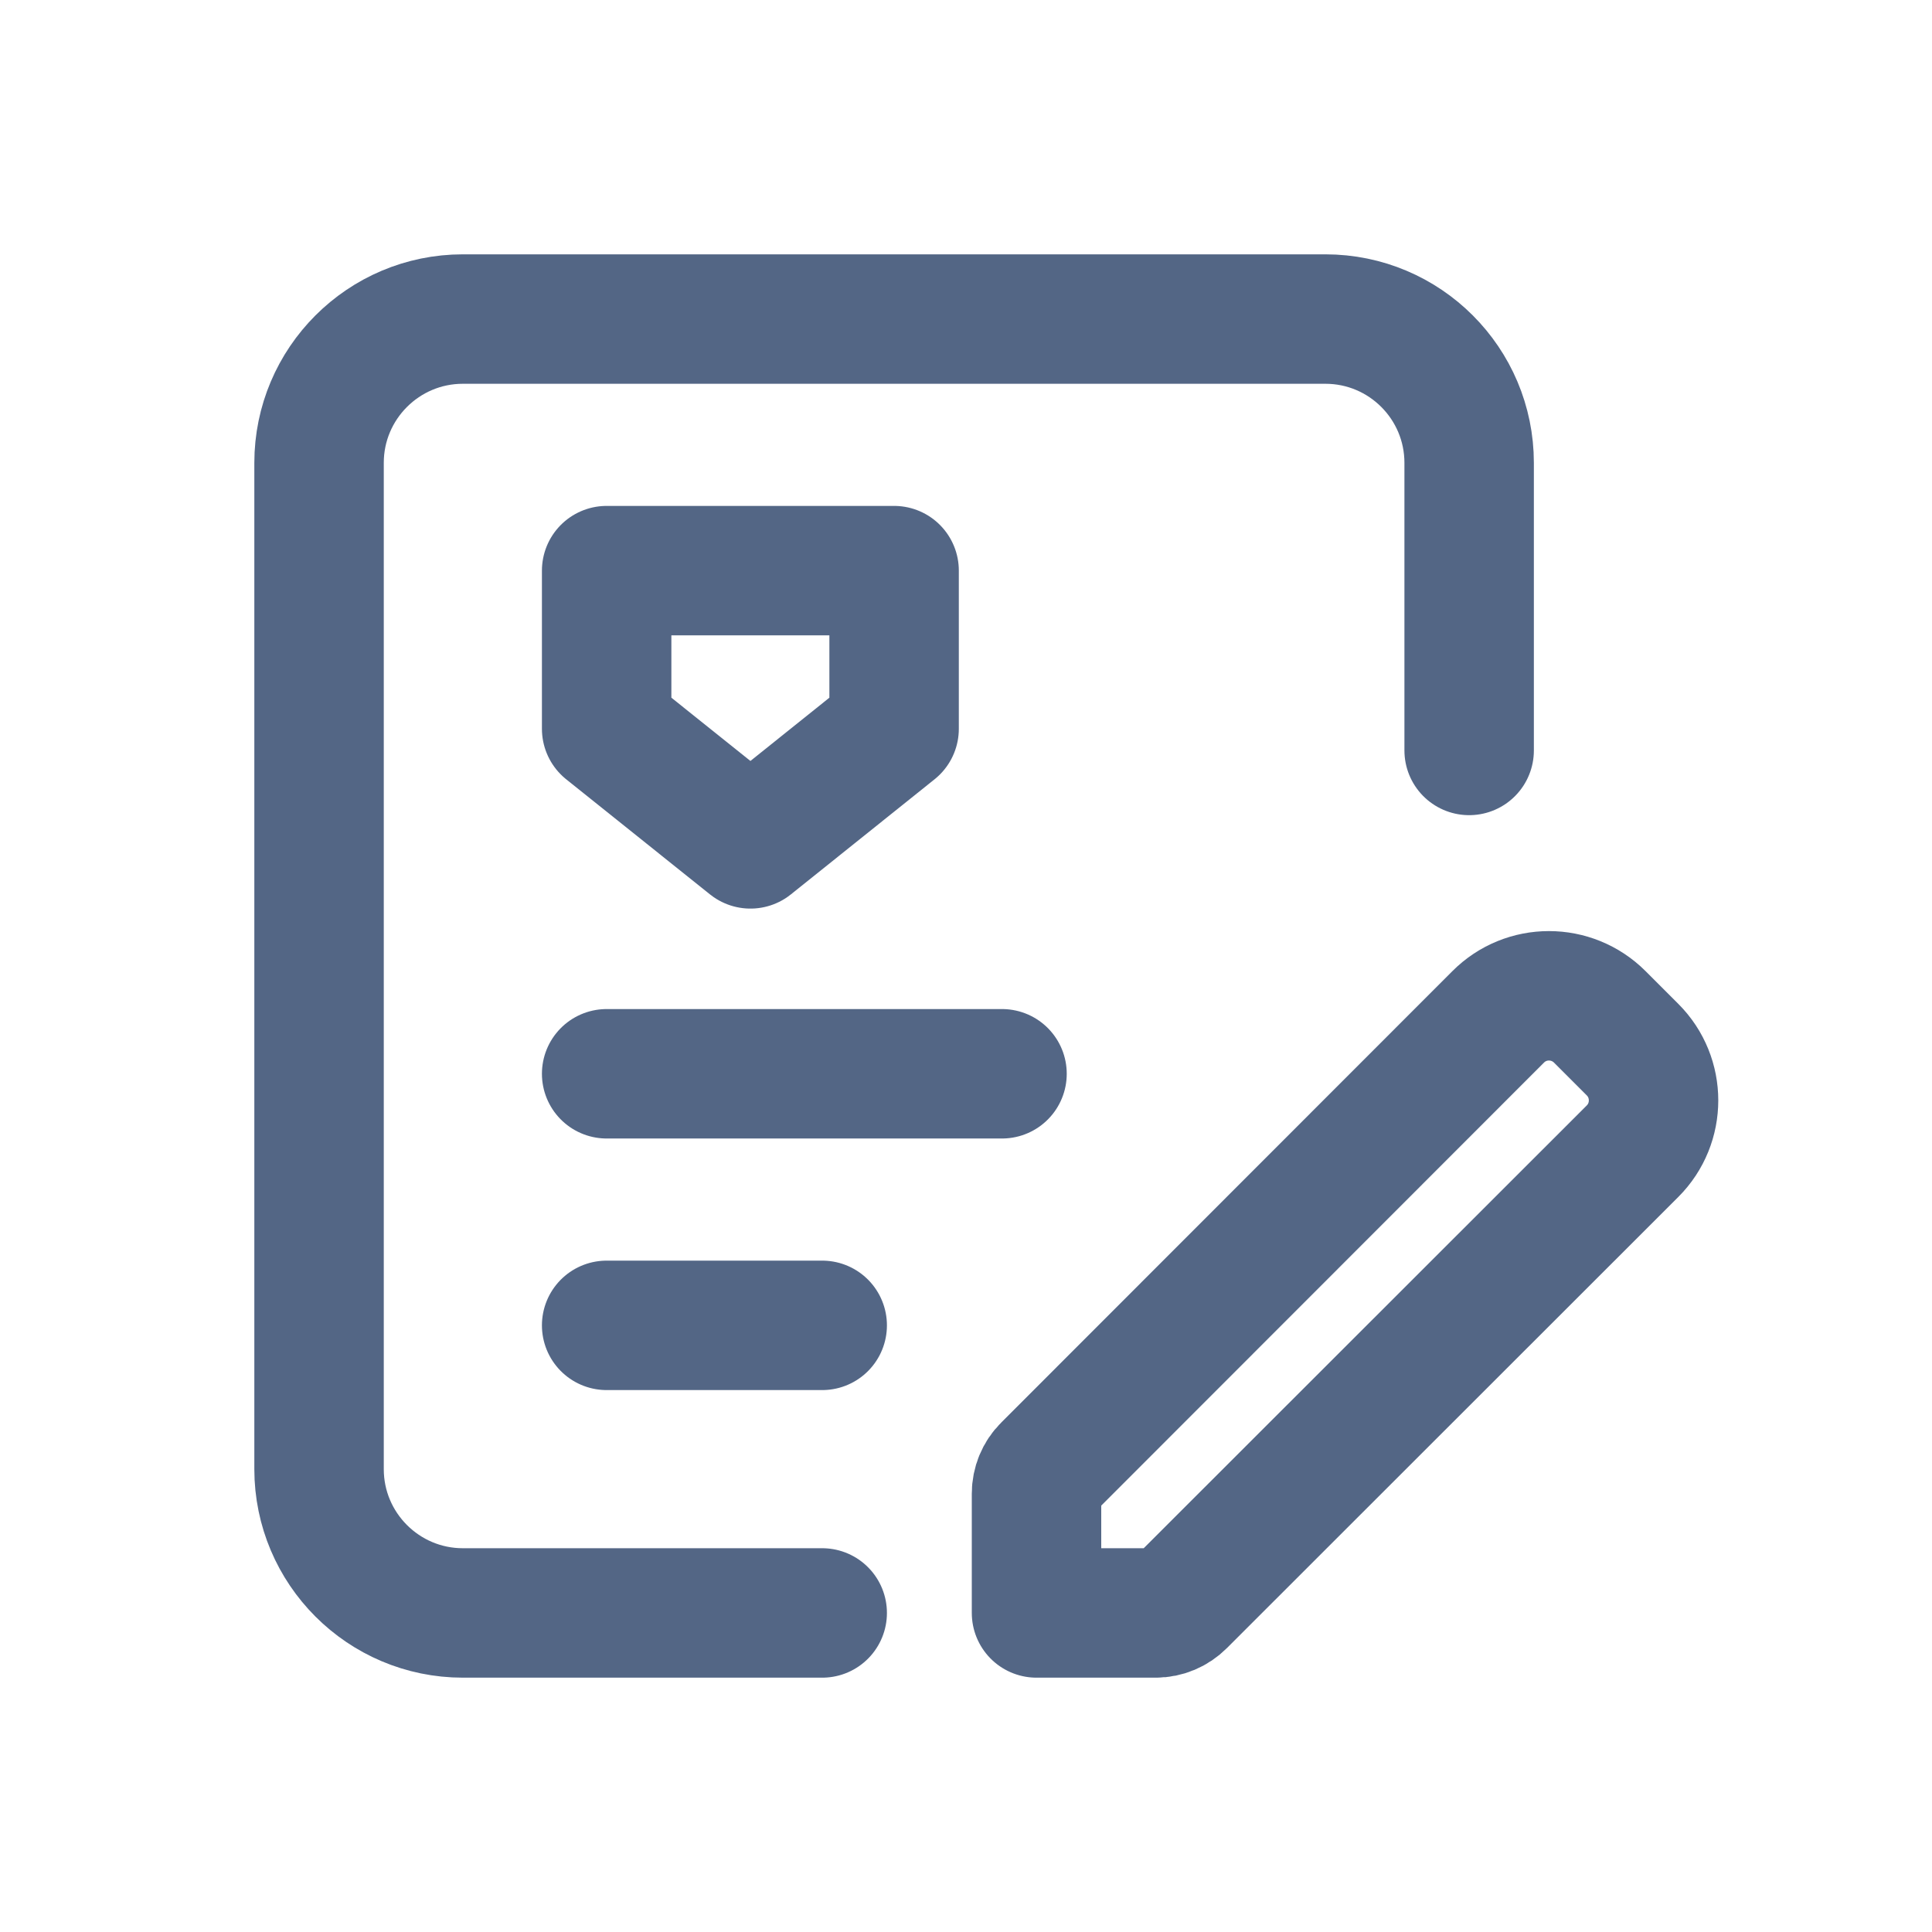 <svg width="14" height="14" viewBox="0 0 14 14" fill="none" xmlns="http://www.w3.org/2000/svg">
<path d="M4.396 7.781H7.261" stroke="#536685" stroke-width="0.938" stroke-linecap="round" stroke-linejoin="round"/>
<path d="M4.396 9.604H5.958" stroke="#536685" stroke-width="0.938" stroke-linecap="round" stroke-linejoin="round"/>
<path d="M5.958 11.688H3.354C2.779 11.688 2.312 11.221 2.312 10.646V3.354C2.312 2.779 2.779 2.312 3.354 2.312H9.604C10.18 2.312 10.646 2.779 10.646 3.354V5.438" stroke="#536685" stroke-width="0.938" stroke-linecap="round" stroke-linejoin="round"/>
<path d="M11.83 7.606L11.593 7.369C11.389 7.165 11.059 7.165 10.856 7.369L7.587 10.64C7.538 10.688 7.511 10.755 7.511 10.823V11.688H8.375C8.444 11.688 8.51 11.66 8.559 11.611L11.83 8.342C12.033 8.139 12.033 7.809 11.83 7.606V7.606Z" stroke="#536685" stroke-width="0.938" stroke-linecap="round" stroke-linejoin="round"/>
<path d="M4.396 5.281V4.135H6.479V5.281L5.438 6.115L4.396 5.281Z" stroke="#536685" stroke-width="0.938" stroke-linecap="round" stroke-linejoin="round"/>
</svg>
